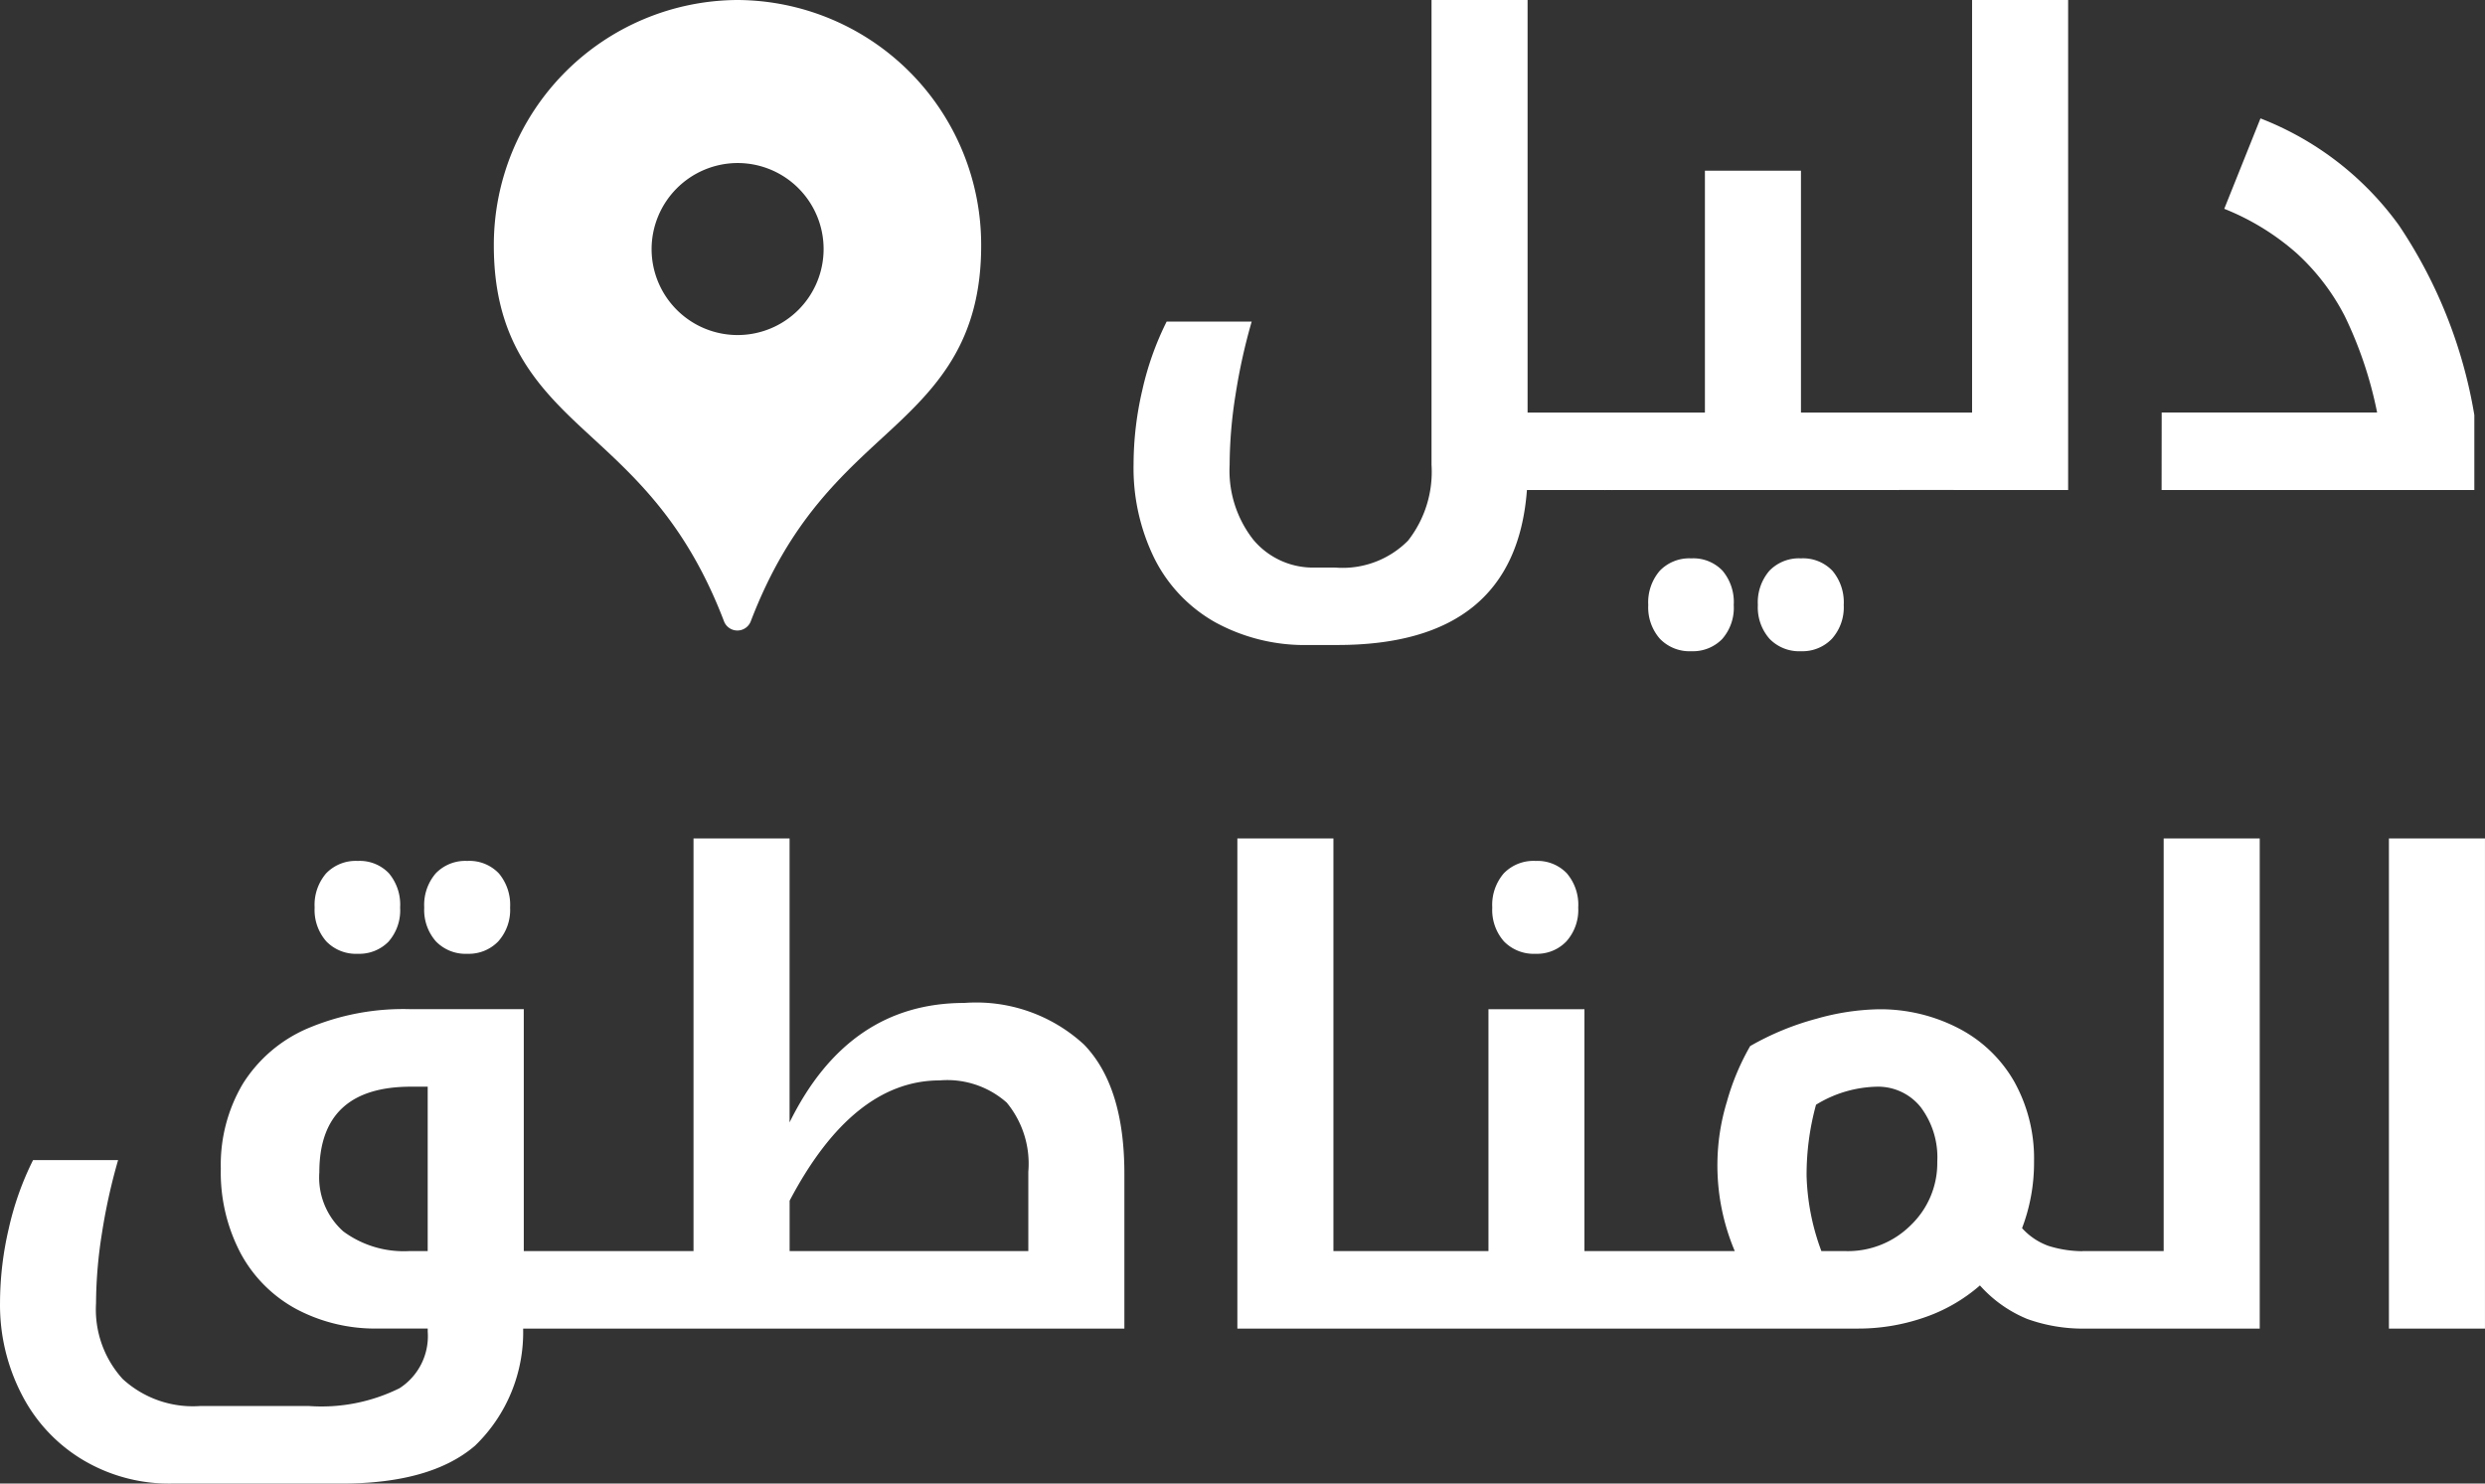 <svg xmlns="http://www.w3.org/2000/svg" width="110.258" height="65.825" viewBox="0 0 110.258 65.825">
  <rect x="0" y="0" width="110.258" height="65.825" fill="#333333" stroke="none"/>
  <g id="Group_3603" data-name="Group 3603" transform="translate(0 0)">
    <path id="Path_2218" data-name="Path 2218" d="M96.231,13.424a8.263,8.263,0,0,1-4.157-1.006,6.672,6.672,0,0,1-2.7-2.83A9.092,9.092,0,0,1,88.447,5.4a14.572,14.572,0,0,1,.391-3.3A13.211,13.211,0,0,1,89.915-.927h3.773a26.045,26.045,0,0,0-.713,3.221,20.219,20.219,0,0,0-.266,3.137A4.964,4.964,0,0,0,93.758,8.75a3.448,3.448,0,0,0,2.767,1.237h.852a4.087,4.087,0,0,0,3.249-1.195,4.954,4.954,0,0,0,1.041-3.361V-15.2h4.262V3.111h3.731q.14,0,.14.112V6.409a.124.124,0,0,1-.14.14H105.9q-.517,6.875-8.413,6.875Zm13.136-6.875a.124.124,0,0,1-.14-.14V3.223q0-.112.14-.112h4.43V-7.621h4.262V3.111h4.3q.14,0,.14.112V6.409a.124.124,0,0,1-.14.14ZM113.2,13.7a1.823,1.823,0,0,1-1.4-.552,2.11,2.11,0,0,1-.517-1.5,2.148,2.148,0,0,1,.51-1.516,1.818,1.818,0,0,1,1.4-.552,1.79,1.79,0,0,1,1.383.545,2.161,2.161,0,0,1,.5,1.523,2.1,2.1,0,0,1-.517,1.516A1.812,1.812,0,0,1,113.2,13.7Zm4.863,0a1.823,1.823,0,0,1-1.4-.552,2.11,2.11,0,0,1-.517-1.5,2.148,2.148,0,0,1,.51-1.516,1.818,1.818,0,0,1,1.4-.552,1.8,1.8,0,0,1,1.4.552,2.167,2.167,0,0,1,.5,1.516,2.093,2.093,0,0,1-.524,1.5A1.811,1.811,0,0,1,118.059,13.7Zm4.011-7.155a.124.124,0,0,1-.14-.14V3.223q0-.112.14-.112h3.577V-15.2h4.262V6.549Zm11.99-3.438h9.558a17.772,17.772,0,0,0-1.432-4.269,9.891,9.891,0,0,0-2.152-2.809A10.99,10.99,0,0,0,136.84-5.93l1.607-4.011A13.673,13.673,0,0,1,144.589-5.2a21.4,21.4,0,0,1,3.347,8.42V6.549H134.06Z" transform="translate(-38.151 15.195)" fill="#fff"/>
    <path id="Path_2219" data-name="Path 2219" d="M28.116,3.111q.14,0,.14.112V6.409a.124.124,0,0,1-.14.14H24.51a6.983,6.983,0,0,1-2.138,5.2q-1.956,1.677-5.925,1.677H8.887A7.472,7.472,0,0,1,5,12.39,7.186,7.186,0,0,1,2.277,9.5,8.643,8.643,0,0,1,1.3,5.4,14.572,14.572,0,0,1,1.69,2.1,13.211,13.211,0,0,1,2.766-.927H6.539a26.047,26.047,0,0,0-.713,3.221,20.218,20.218,0,0,0-.266,3.137A4.581,4.581,0,0,0,6.742,8.785a4.6,4.6,0,0,0,3.431,1.2h4.835a7.787,7.787,0,0,0,4.018-.79,2.747,2.747,0,0,0,1.251-2.508v-.14H18.082a7.471,7.471,0,0,1-3.64-.866,6.093,6.093,0,0,1-2.466-2.473,7.7,7.7,0,0,1-.88-3.759A7.053,7.053,0,0,1,12.066-4.3a6.331,6.331,0,0,1,2.858-2.459,10.86,10.86,0,0,1,4.556-.866h5.059V3.111Zm-7.84,0V-4.184h-.741q-4.067,0-4.067,3.8a3.2,3.2,0,0,0,1.062,2.62,4.514,4.514,0,0,0,2.949.873Zm-3.1-13.192a1.823,1.823,0,0,1-1.4-.552,2.11,2.11,0,0,1-.517-1.5,2.148,2.148,0,0,1,.51-1.516,1.818,1.818,0,0,1,1.4-.552,1.79,1.79,0,0,1,1.383.545,2.162,2.162,0,0,1,.5,1.523,2.1,2.1,0,0,1-.517,1.516A1.812,1.812,0,0,1,17.174-10.081Zm4.863,0a1.823,1.823,0,0,1-1.4-.552,2.11,2.11,0,0,1-.517-1.5,2.148,2.148,0,0,1,.51-1.516,1.818,1.818,0,0,1,1.4-.552,1.8,1.8,0,0,1,1.4.552,2.167,2.167,0,0,1,.5,1.516,2.093,2.093,0,0,1-.524,1.5A1.811,1.811,0,0,1,22.037-10.081ZM46.925,3.111V-.41a4.262,4.262,0,0,0-.957-3.067A3.977,3.977,0,0,0,43-4.463q-3.857,0-6.666,5.338V3.111ZM27.836,6.549a.124.124,0,0,1-.14-.14V3.223q0-.112.14-.112H32.07V-15.2h4.262V-2.6q2.613-5.3,7.756-5.3A7.057,7.057,0,0,1,49.4-6.049Q51.187-4.2,51.187-.327V6.549ZM64.044,3.111q.14,0,.14.112V6.409a.124.124,0,0,1-.14.14H56.2V-15.2h4.262V3.111Zm11.277,0q.14,0,.14.112V6.409a.124.124,0,0,1-.14.14H63.764a.124.124,0,0,1-.14-.14V3.223q0-.112.14-.112h3.577V-7.621H71.6V3.111ZM69.438-10.081a1.84,1.84,0,0,1-1.411-.552,2.11,2.11,0,0,1-.517-1.5,2.148,2.148,0,0,1,.51-1.516,1.835,1.835,0,0,1,1.418-.552,1.8,1.8,0,0,1,1.376.545,2.143,2.143,0,0,1,.51,1.523,2.093,2.093,0,0,1-.524,1.5A1.794,1.794,0,0,1,69.438-10.081ZM78.27,3.111A9.751,9.751,0,0,1,77.5-.83a9.629,9.629,0,0,1,.419-2.683,10.679,10.679,0,0,1,1.034-2.473A12.246,12.246,0,0,1,81.9-7.2a10.7,10.7,0,0,1,2.732-.419,7.544,7.544,0,0,1,3.556.838,6.022,6.022,0,0,1,2.48,2.369,7.005,7.005,0,0,1,.88,3.556,8.157,8.157,0,0,1-.531,2.949,2.889,2.889,0,0,0,1.181.79,5.155,5.155,0,0,0,1.67.231h.154q.14,0,.14.112V6.409a.124.124,0,0,1-.14.14h-.154a7.3,7.3,0,0,1-2.62-.426,5.706,5.706,0,0,1-2.1-1.488,7.411,7.411,0,0,1-2.5,1.432,8.932,8.932,0,0,1-2.907.482H75.042a.124.124,0,0,1-.14-.14V3.223q0-.112.14-.112Zm3.186-3.34a10.332,10.332,0,0,0,.657,3.34h1.076a3.949,3.949,0,0,0,2.9-1.16A3.814,3.814,0,0,0,87.255-.858a3.7,3.7,0,0,0-.741-2.425,2.422,2.422,0,0,0-1.97-.9,5.351,5.351,0,0,0-2.669.8A11.747,11.747,0,0,0,81.456-.229ZM93.725,6.549a.124.124,0,0,1-.14-.14V3.223q0-.112.14-.112H97.3V-15.2h4.262V6.549ZM107.294-15.2h4.262V6.549h-4.262Z" transform="translate(-1.299 52.401)" fill="#fff"/>
    <path id="np_location_1044413_000000" d="M26.811,6.008A10.868,10.868,0,0,0,16,16.908c0,4.126,1.823,6.156,3.935,8.118s4.529,3.967,6.28,8.556a.636.636,0,0,0,1.183,0c1.751-4.588,4.168-6.593,6.28-8.556s3.945-3.992,3.945-8.118a10.866,10.866,0,0,0-10.811-10.9Zm0,7.234A3.816,3.816,0,1,1,23,17.058,3.825,3.825,0,0,1,26.811,13.242Z" transform="translate(5.911 -6.008)" fill="#fff" fill-rule="evenodd"/>
  </g>
</svg>
